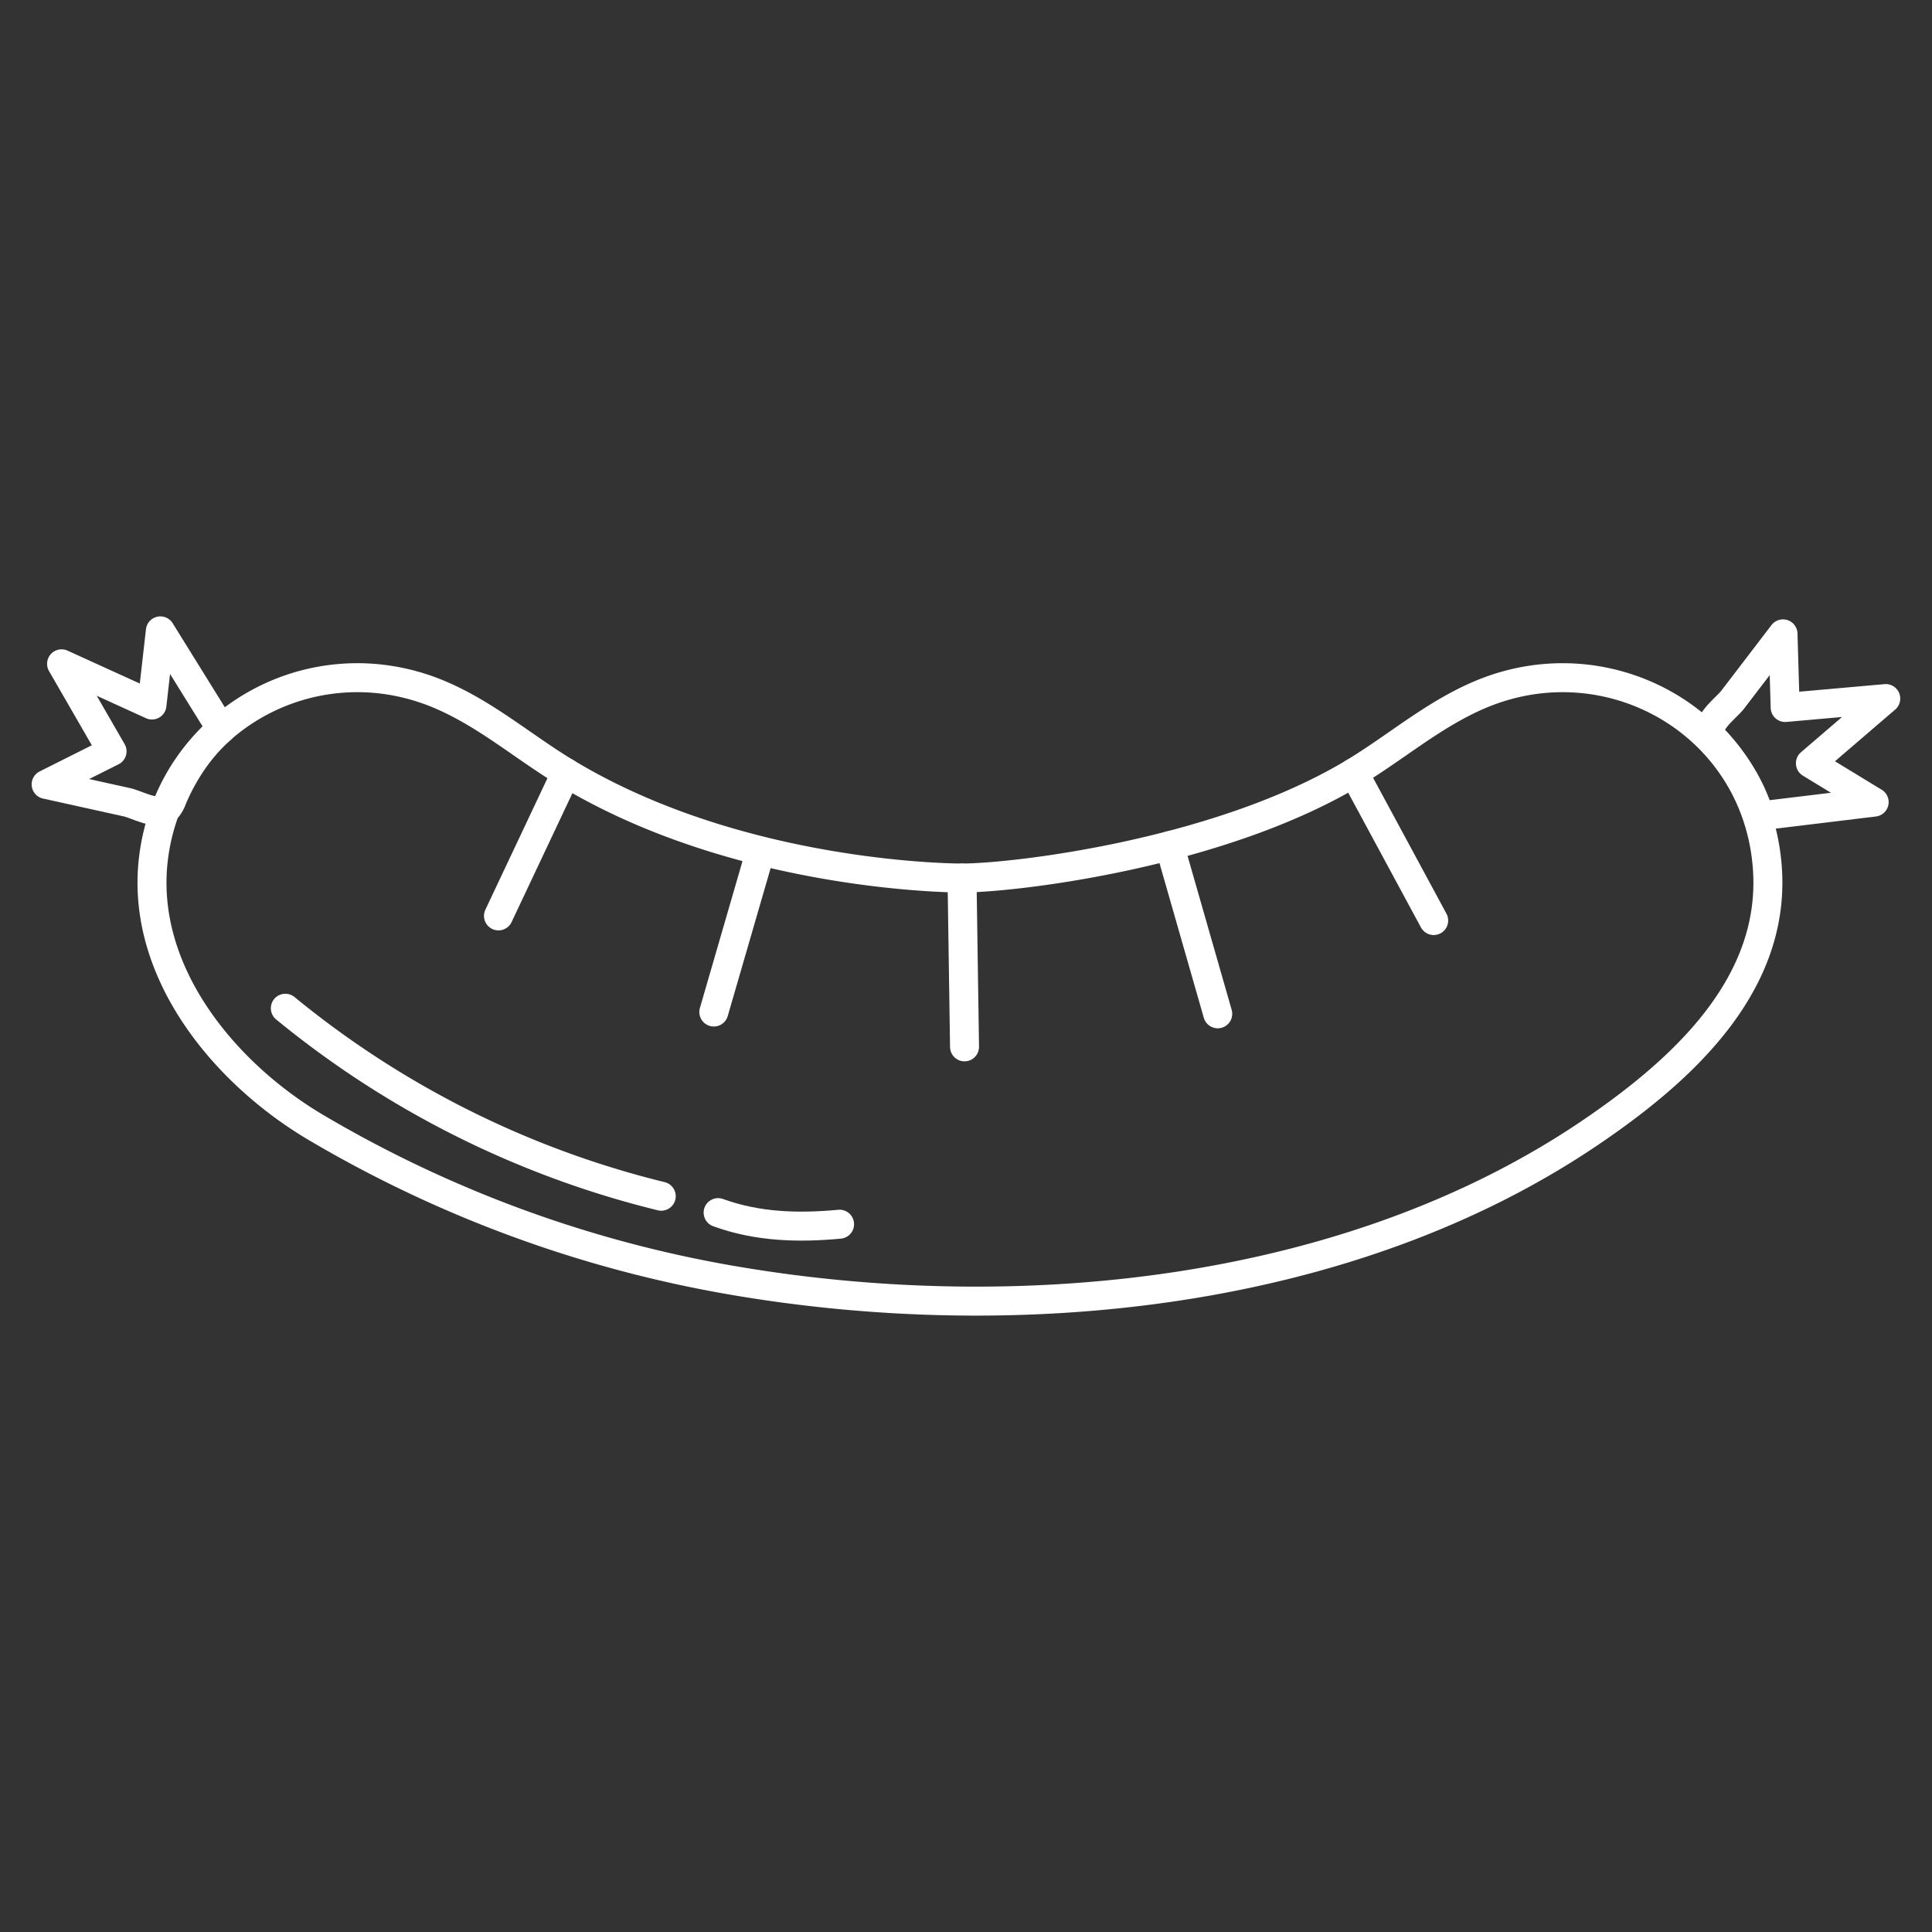 <svg id="Слой_2" data-name="Слой 2" xmlns="http://www.w3.org/2000/svg" viewBox="0 0 1000 1000">
  <rect x="0" y="0" width="1000" height="1000" fill="#333333" stroke="none"/>
  <title>іконки 2 [Восстановлен]</title>
  <g>
    <g>
      <path d="M910.79,422.36l59.27-7.19-33-20.1,39-33.49L924,366.2l-1.12-38.11-26,34c-3.28,4.29-14,11.93-11.32,18a16,16,0,0,0,3,4C898.51,395,906.66,408.26,910.79,422.36Z" style="fill: none;stroke: #fff;stroke-linecap: round;stroke-linejoin: round;stroke-width: 15px"/>
      <path d="M907.28,416.51c-21.72-53.83-84.73-80.94-141.3-56.93-24,10.18-43.26,27.1-65.23,40.35C631.6,441.61,526.59,454.33,498,454.47c0,0-113.64.54-204.63-54.31l-.38-.23c-22-13.25-41.26-30.17-65.23-40.35C162,331.66,88.14,372.86,79.44,444.27c-7.1,58.36,36.33,110.94,83.81,139.14a634.85,634.85,0,0,0,217.07,79.5c146.09,24.87,317.66,8.28,443-76.78,48.2-32.69,98.91-78.63,90.9-142.6A107.55,107.55,0,0,0,907.28,416.51Z" style="fill: none;stroke: #fff;stroke-linecap: round;stroke-linejoin: round;stroke-width: 15px"/>
      <path d="M114.5,377.28,83,326.54l-4.35,38.37L31.87,343.6,58,388.89,23.88,406l41.81,9.24c5.28,1.17,16.73,7.71,21.08,2.7a15.86,15.86,0,0,0,2.39-4.44C94.81,400,103.45,387,114.5,377.28Z" style="fill: none;stroke: #fff;stroke-linecap: round;stroke-linejoin: round;stroke-width: 15px"/>
      <line x1="293" y1="399.93" x2="258.01" y2="474.07" style="fill: none;stroke: #fff;stroke-linecap: round;stroke-linejoin: round;stroke-width: 15px"/>
      <path d="M393.34,441.52l-23.87,82.3" style="fill: none;stroke: #fff;stroke-linecap: round;stroke-linejoin: round;stroke-width: 15px"/>
      <path d="M499.24,541.85c-.45-30.55-.84-56.84-1.3-87.38" style="fill: none;stroke: #fff;stroke-linecap: round;stroke-linejoin: round;stroke-width: 15px"/>
      <line x1="605.36" y1="437.72" x2="630.3" y2="524.75" style="fill: none;stroke: #fff;stroke-linecap: round;stroke-linejoin: round;stroke-width: 15px"/>
      <line x1="742.08" y1="476.47" x2="700.75" y2="399.93" style="fill: none;stroke: #fff;stroke-linecap: round;stroke-linejoin: round;stroke-width: 15px"/>
    </g>
    <path d="M147.69,521.87a490.88,490.88,0,0,0,194.57,97.29" style="fill: none;stroke: #fff;stroke-linecap: round;stroke-linejoin: round;stroke-width: 15px"/>
    <path d="M371.7,627.65c20.38,7.41,41.48,8,62.86,6" style="fill: none;stroke: #fff;stroke-linecap: round;stroke-linejoin: round;stroke-width: 15px"/>
  </g>
</svg>

